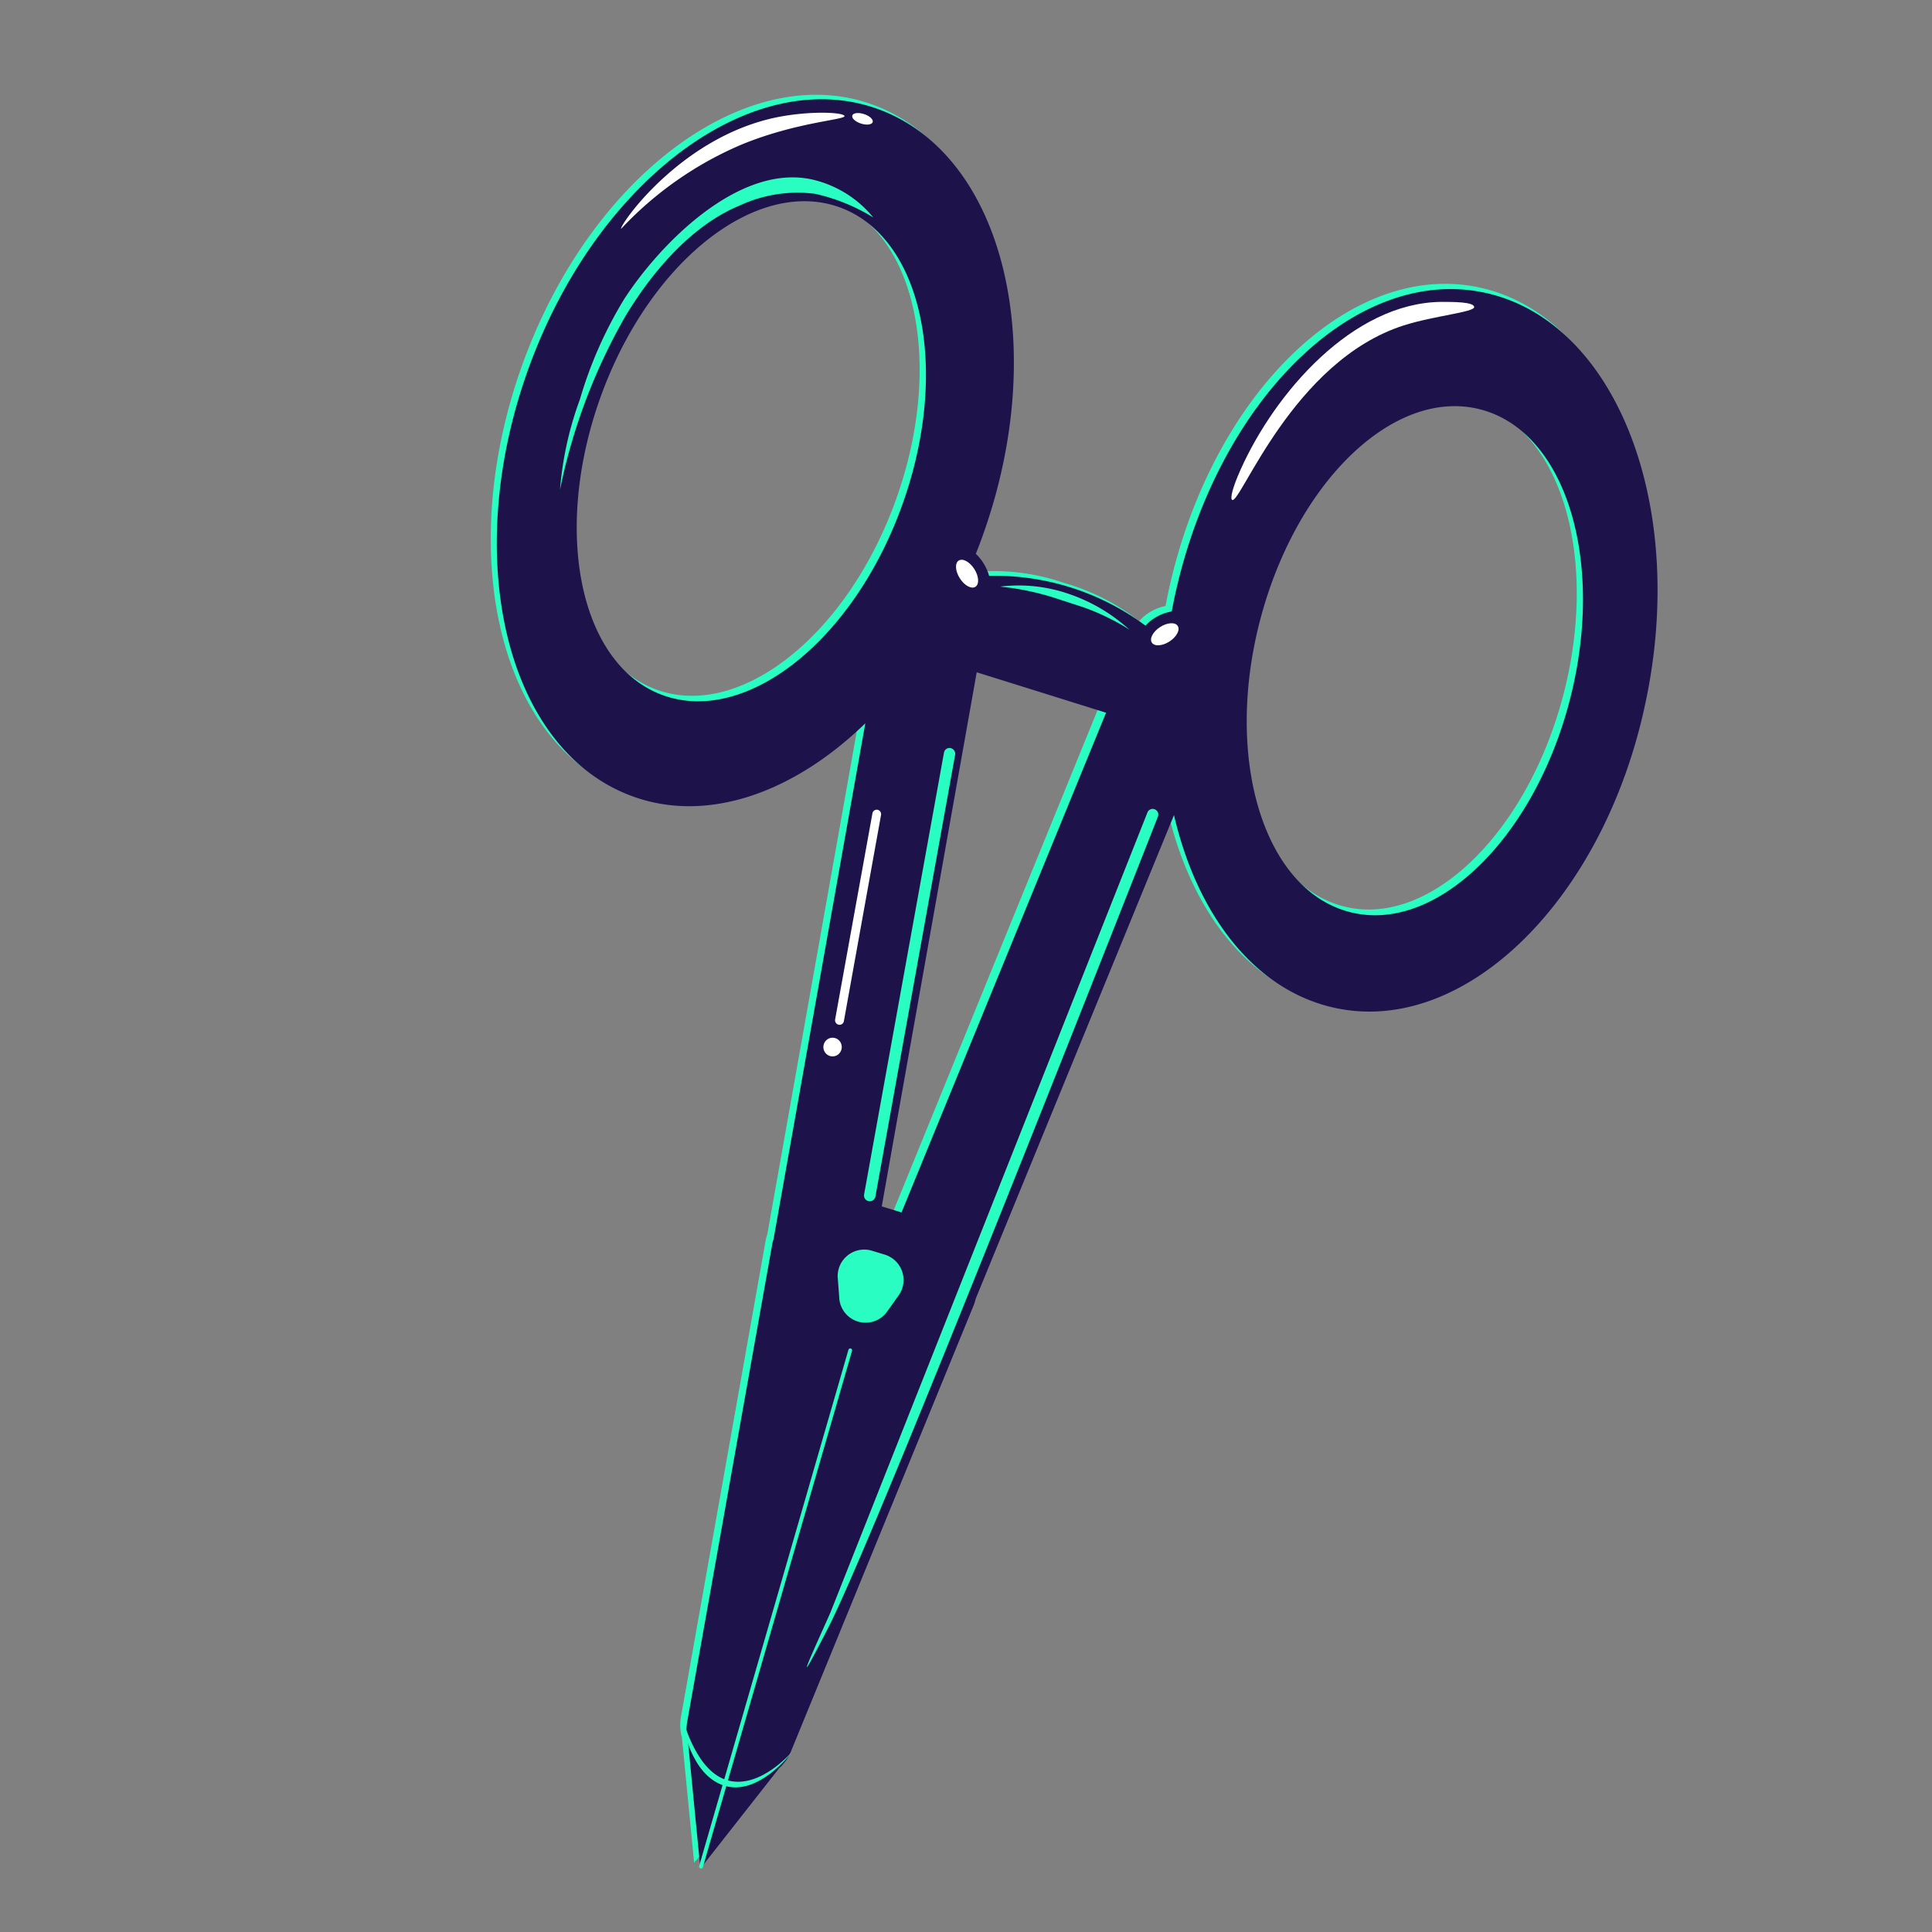 <svg xmlns="http://www.w3.org/2000/svg" viewBox="0 0 128 128"><rect x="0" y="0" width="128" height="128" fill="#808080" stroke="none"/><defs><style>.cls-1,.cls-3{fill:#29fdc2;}.cls-2{fill:#1d134a;}.cls-3{stroke:#1d134a;stroke-miterlimit:10;stroke-width:3px;}.cls-4{fill:#fff;}</style></defs><title>Forceps128</title><g id="Layer_4" data-name="Layer 4"><path class="cls-1" d="M108.62,46.28c2.82-13.07-1.88-25.26-10.5-27.21S80.23,26.13,77.41,39.2c-.07.32-.13.64-.19.95a3.19,3.19,0,0,0-1.75,1,14.48,14.48,0,0,0-5-2.54,14.4,14.4,0,0,0-5.36-.76,3.3,3.3,0,0,0-.88-1.47c.12-.29.23-.59.34-.9C69.19,22.9,66.23,10.16,58,7s-18.69,4.37-23.3,16.9S33,49.13,41.29,52.33c5,1.93,10.81-.08,15.63-4.76L50.84,81.75a3.59,3.59,0,0,0-.12.47l-5.6,31.5a3.15,3.15,0,0,0,.06,1.4l.81,8.32.09-.19v.07l5.12-6.51a3.22,3.22,0,0,0,.8-1.14L64.08,86.15a2.64,2.64,0,0,0,.15-.45l13.13-32c1.54,6.62,5.33,11.56,10.55,12.75C96.53,68.37,105.8,59.35,108.62,46.28Zm-65.28-.65c-5.45-2.15-7.18-11.09-3.85-20s10.44-14.35,15.89-12.2,7.18,11.09,3.86,20S48.8,47.78,43.34,45.63Zm14,37.83a3.91,3.91,0,0,0,0-.48l6.9-38.81,8.56,2.67L58.06,83a3.42,3.42,0,0,0-.21.43l-.83,2ZM88.84,60c-5.63-1.6-8.19-10.33-5.72-19.5s9-15.32,14.68-13.72,8.19,10.33,5.71,19.5S94.47,61.62,88.84,60Z"/><path class="cls-2" d="M109,46.64c2.82-13.08-1.89-25.26-10.51-27.22S80.64,26.48,77.82,39.56c-.06.31-.13.63-.19.95a3.09,3.09,0,0,0-1.74.94,16.77,16.77,0,0,0-10.36-3.3,3.27,3.27,0,0,0-.88-1.46c.12-.3.24-.6.35-.91,4.61-12.52,1.64-25.27-6.61-28.47s-18.69,4.37-23.3,16.9S33.44,49.49,41.7,52.68c5,1.94,10.81-.08,15.63-4.76L51.25,82.1a2.47,2.47,0,0,0-.11.47l-5.61,31.5a3.29,3.29,0,0,0,.06,1.4l.81,8.32.1-.19v.07l5.11-6.51a3.1,3.1,0,0,0,.8-1.14L64.5,86.5a2.59,2.59,0,0,0,.14-.45L77.78,54c1.54,6.62,5.32,11.56,10.55,12.75C96.94,68.72,106.22,59.71,109,46.64ZM43.76,46c-5.46-2.14-7.18-11.09-3.86-20s10.44-14.35,15.9-12.2,7.18,11.09,3.85,20S49.21,48.13,43.76,46Zm14,37.84a2.81,2.81,0,0,0,.05-.49l6.9-38.81,8.57,2.68L58.48,83.38a2.49,2.49,0,0,0-.22.43l-.82,2ZM89.26,60.38c-5.63-1.6-8.19-10.33-5.72-19.5s9-15.31,14.67-13.72,8.19,10.33,5.72,19.5S94.89,62,89.26,60.38Z"/><path class="cls-1" d="M49,13.62c-1.14.47-4.32,2-7.53,7.27a38.56,38.56,0,0,0-4.37,11.57,22.44,22.44,0,0,1,1.32-6,27.68,27.68,0,0,1,2.93-6.64c2.35-3.63,7.58-9,12.45-7.93a7.35,7.35,0,0,1,4.06,2.52A12.48,12.48,0,0,0,54,12.84,9.07,9.07,0,0,0,49,13.62Z"/><path class="cls-1" d="M54.91,107.77c-.36.7-1.39,2.72-1.45,2.68s.84-2,1.56-3.62q10.51-26.53,21-53a.37.37,0,0,1,.49-.21.38.38,0,0,1,.2.5C60.29,95.84,56.12,105.39,54.91,107.77Z"/><path class="cls-3" d="M54.1,86,54,84.67a3.26,3.26,0,0,1,4.21-3.24l.82.25a3.26,3.26,0,0,1,1.74,5L60,87.76A3.25,3.25,0,0,1,54.1,86Z"/><path class="cls-1" d="M57.55,79.58h0a.38.38,0,0,1-.3-.45l5.29-29.26a.37.37,0,0,1,.43-.31h0a.39.39,0,0,1,.31.45L58,79.27A.38.38,0,0,1,57.55,79.58Z"/><path class="cls-1" d="M71.71,40.21l-1.6-.52a17.41,17.41,0,0,0-1.9-.52c-1.19-.26-1.93-.28-1.92-.31a10.15,10.15,0,0,1,4.44.46,11.42,11.42,0,0,1,4.11,2.41s-.46-.32-1.28-.73A14.38,14.38,0,0,0,71.71,40.21Z"/><ellipse class="cls-4" cx="64.07" cy="38.01" rx="0.57" ry="1.03" transform="translate(-10.39 40.31) rotate(-32.45)"/><ellipse class="cls-4" cx="77.17" cy="42.02" rx="1.02" ry="0.57" transform="translate(-10.46 48.49) rotate(-32.79)"/><path class="cls-4" d="M51.42,7.78C45,9.12,41,15,41.15,15.16a23.53,23.53,0,0,1,8-5.59c3.61-1.48,6.83-1.63,6.8-1.88S53.67,7.32,51.42,7.78Z"/><ellipse class="cls-4" cx="57.14" cy="7.86" rx="0.33" ry="0.71" transform="translate(32.1 59.83) rotate(-72.1)"/><path class="cls-4" d="M95.48,20c-5.85.07-11,6-13.29,11.12-.55,1.23-.69,1.89-.56,2,.55.32,4-9.2,11.37-11.56,2-.64,4.7-.88,4.67-1.22S96.29,20,95.48,20Z"/><path class="cls-4" d="M55.57,67.89h0a.3.3,0,0,1-.24-.35L57.8,53.89a.29.29,0,0,1,.34-.24h0a.3.3,0,0,1,.23.35L55.91,67.65A.29.29,0,0,1,55.57,67.89Z"/><ellipse class="cls-4" cx="55.16" cy="69.37" rx="0.61" ry="0.62"/><path class="cls-1" d="M46.41,123.79l0,0a.13.13,0,0,1-.09-.16l9.89-34.2a.13.13,0,0,1,.16-.09h0a.13.13,0,0,1,.08.16L46.57,123.7A.13.13,0,0,1,46.41,123.79Z"/><path class="cls-1" d="M52.42,116.14S50.27,119,48,118.31s-2.81-4.16-2.73-4.2.87,3.33,3,3.86S52.4,116.1,52.42,116.14Z"/></g></svg>